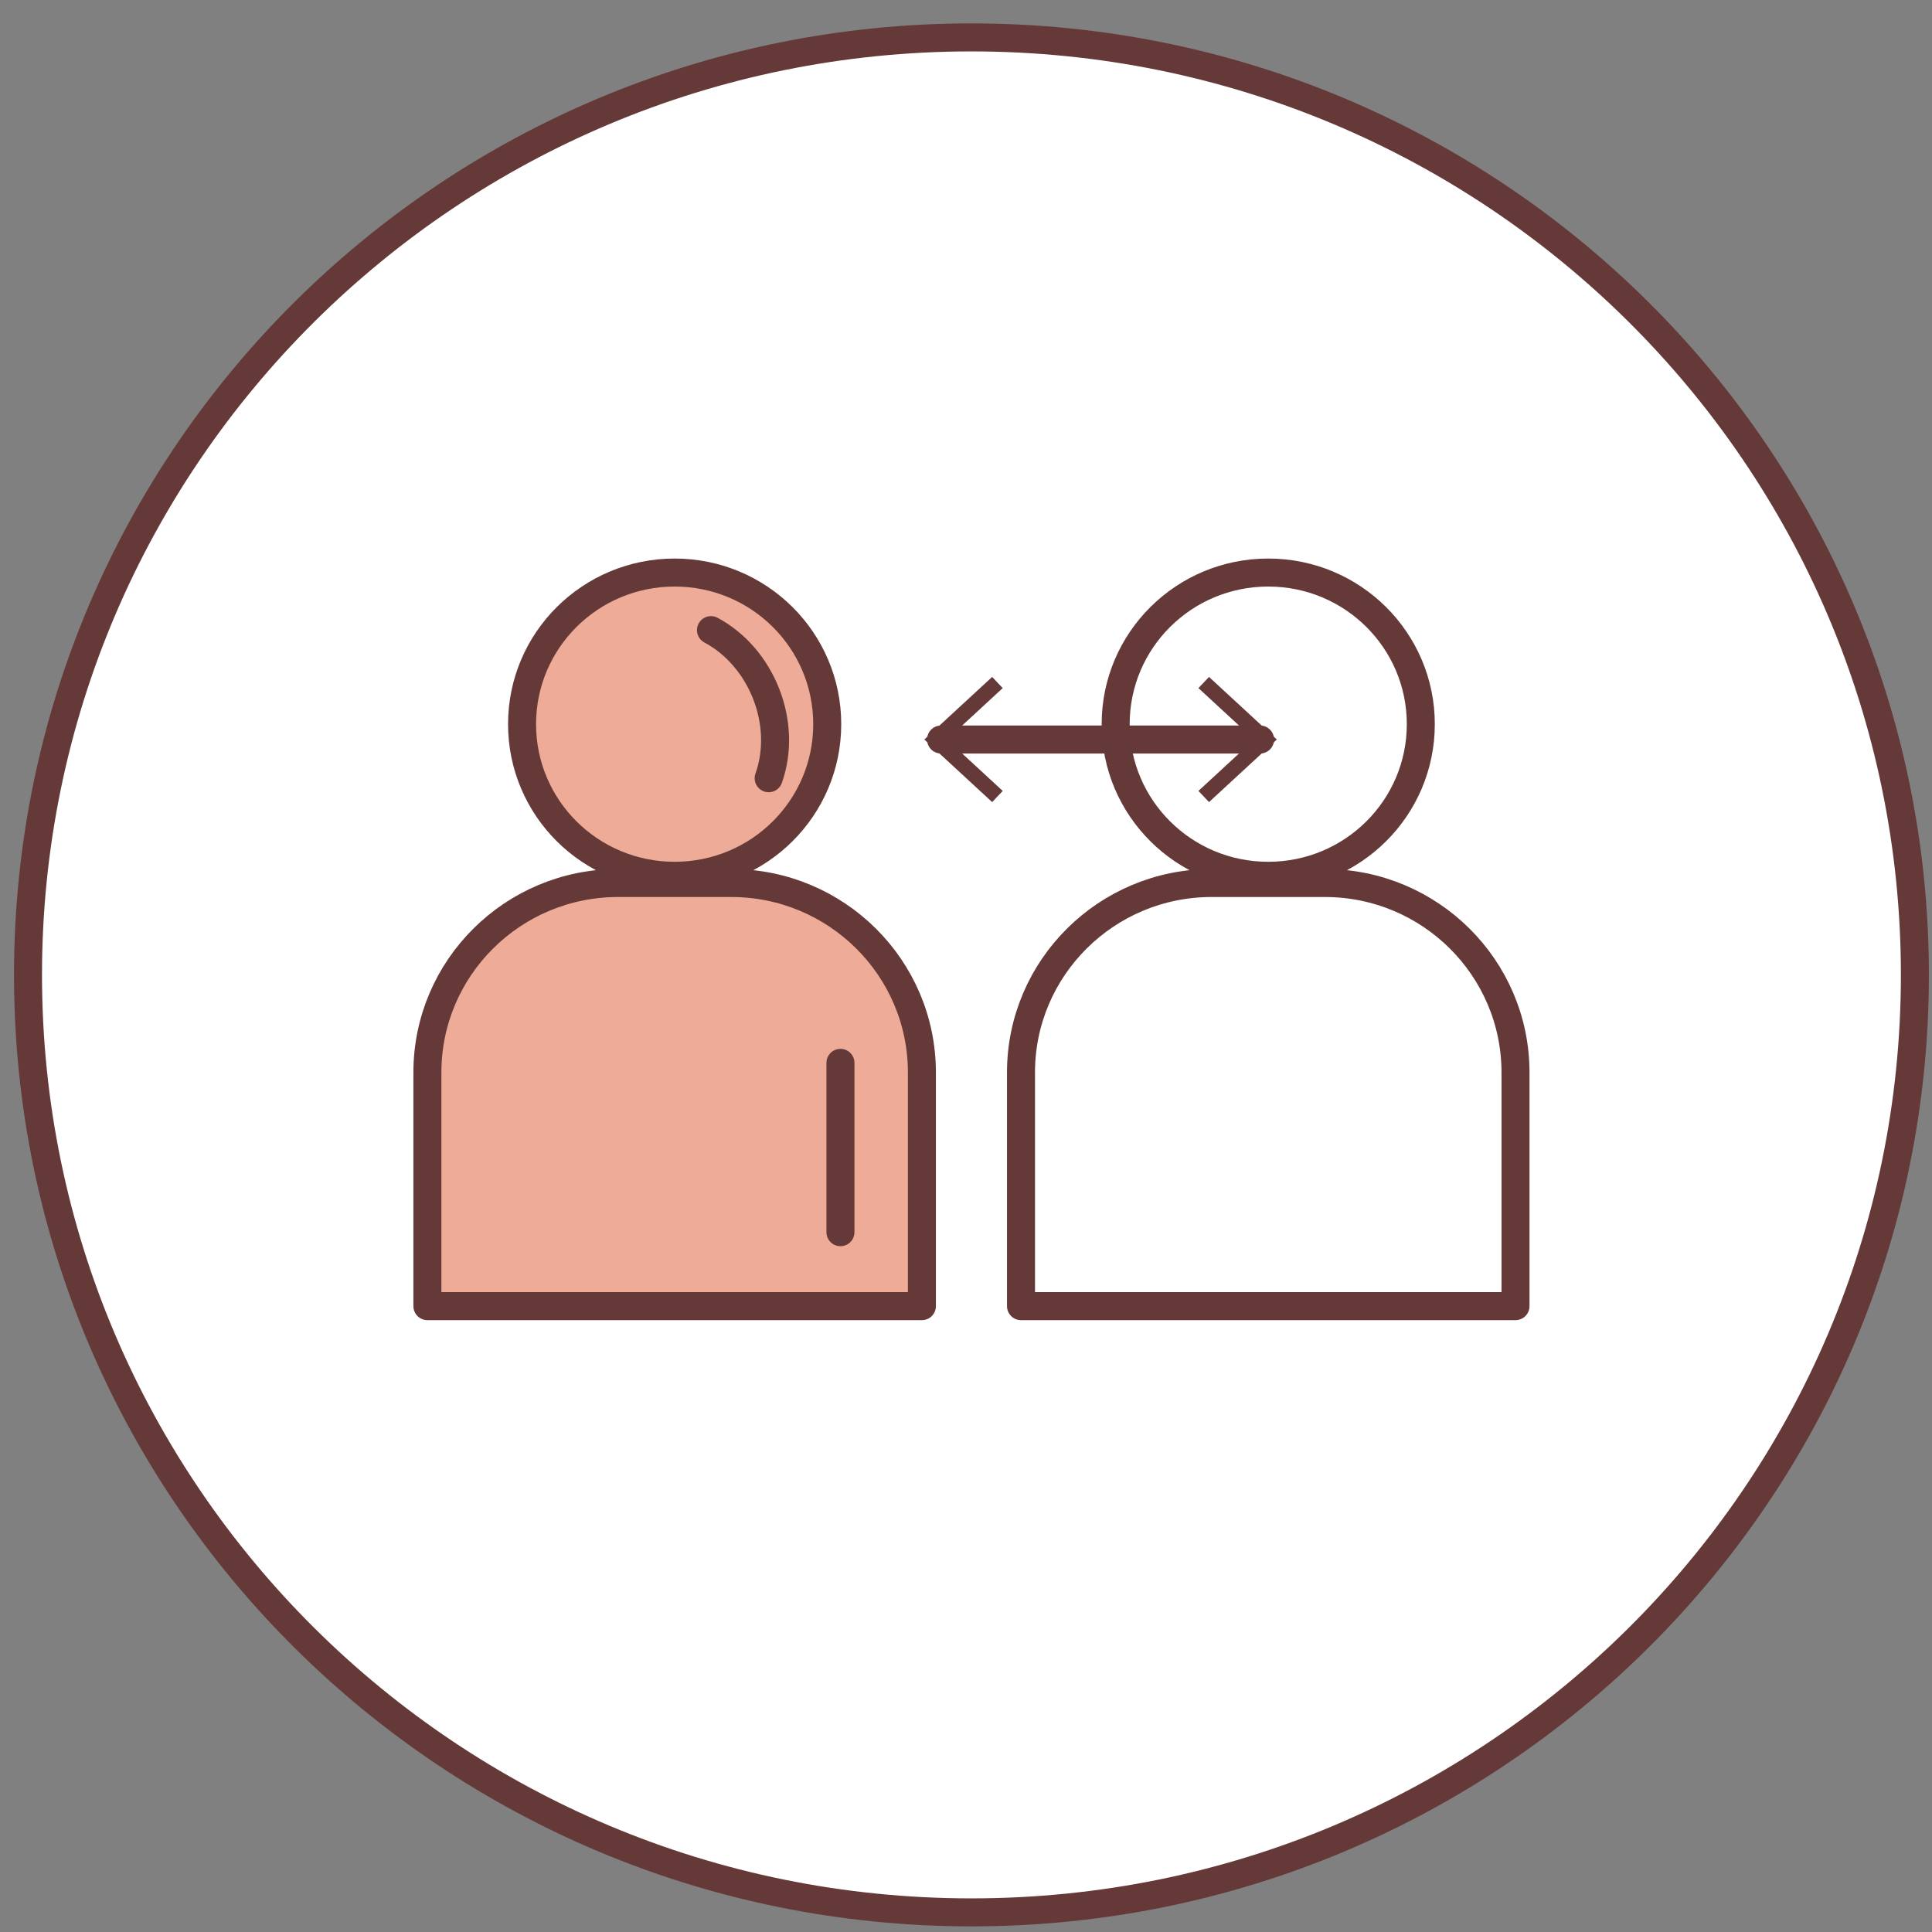 <svg width="69" height="69" viewBox="0 0 69 69" fill="none" xmlns="http://www.w3.org/2000/svg">
<rect x="0" y="0" width="69" height="69" fill="#808080" stroke="none"/>
<path d="M34.694 68.299C53.303 68.299 68.389 53.309 68.389 34.818C68.389 16.327 53.303 1.336 34.694 1.336C16.085 1.336 1 16.327 1 34.818C1 53.309 16.085 68.299 34.694 68.299Z" fill="white" stroke="#653937" stroke-miterlimit="10"/>
<path d="M50.743 25.863C50.743 28.856 48.306 31.278 45.294 31.278C42.282 31.278 39.845 28.856 39.845 25.863C39.845 22.87 42.282 20.448 45.294 20.448C48.306 20.448 50.743 22.87 50.743 25.863Z" fill="white" stroke="#653937" stroke-miterlimit="10" stroke-linecap="round" stroke-linejoin="round"/>
<path d="M54.125 46.648H36.464V38.303C36.464 34.568 39.515 31.536 43.273 31.536H47.315C51.074 31.536 54.125 34.568 54.125 38.303V46.648Z" fill="white" stroke="#653937" stroke-miterlimit="10" stroke-linecap="round" stroke-linejoin="round"/>
<path d="M29.544 25.863C29.544 28.856 27.106 31.278 24.095 31.278C21.083 31.278 18.645 28.856 18.645 25.863C18.645 22.87 21.083 20.448 24.095 20.448C27.106 20.448 29.544 22.87 29.544 25.863Z" fill="#EEAB98" stroke="#653937" stroke-miterlimit="10" stroke-linecap="round" stroke-linejoin="round"/>
<path d="M32.925 46.648H15.264V38.303C15.264 34.568 18.315 31.536 22.074 31.536H26.116C29.874 31.536 32.925 34.568 32.925 38.303V46.648Z" fill="#EEAB98" stroke="#653937" stroke-miterlimit="10" stroke-linecap="round" stroke-linejoin="round"/>
<path d="M33.609 26.411H45.003" stroke="#653937" stroke-linecap="round" stroke-linejoin="round"/>
<path d="M35.434 28.646L35.811 28.247L33.822 26.411L35.811 24.575L35.434 24.176L33.012 26.411L35.434 28.646Z" fill="#653937"/>
<path d="M43.179 28.646L42.801 28.247L44.791 26.411L42.801 24.575L43.179 24.176L45.601 26.411L43.179 28.646Z" fill="#653937"/>
<path d="M30.016 37.959V44.007" stroke="#653937" stroke-miterlimit="10" stroke-linecap="round" stroke-linejoin="round"/>
<path d="M25.392 22.504C27.216 23.481 28.144 25.848 27.452 27.794" stroke="#653937" stroke-miterlimit="10" stroke-linecap="round" stroke-linejoin="round"/>
</svg>
